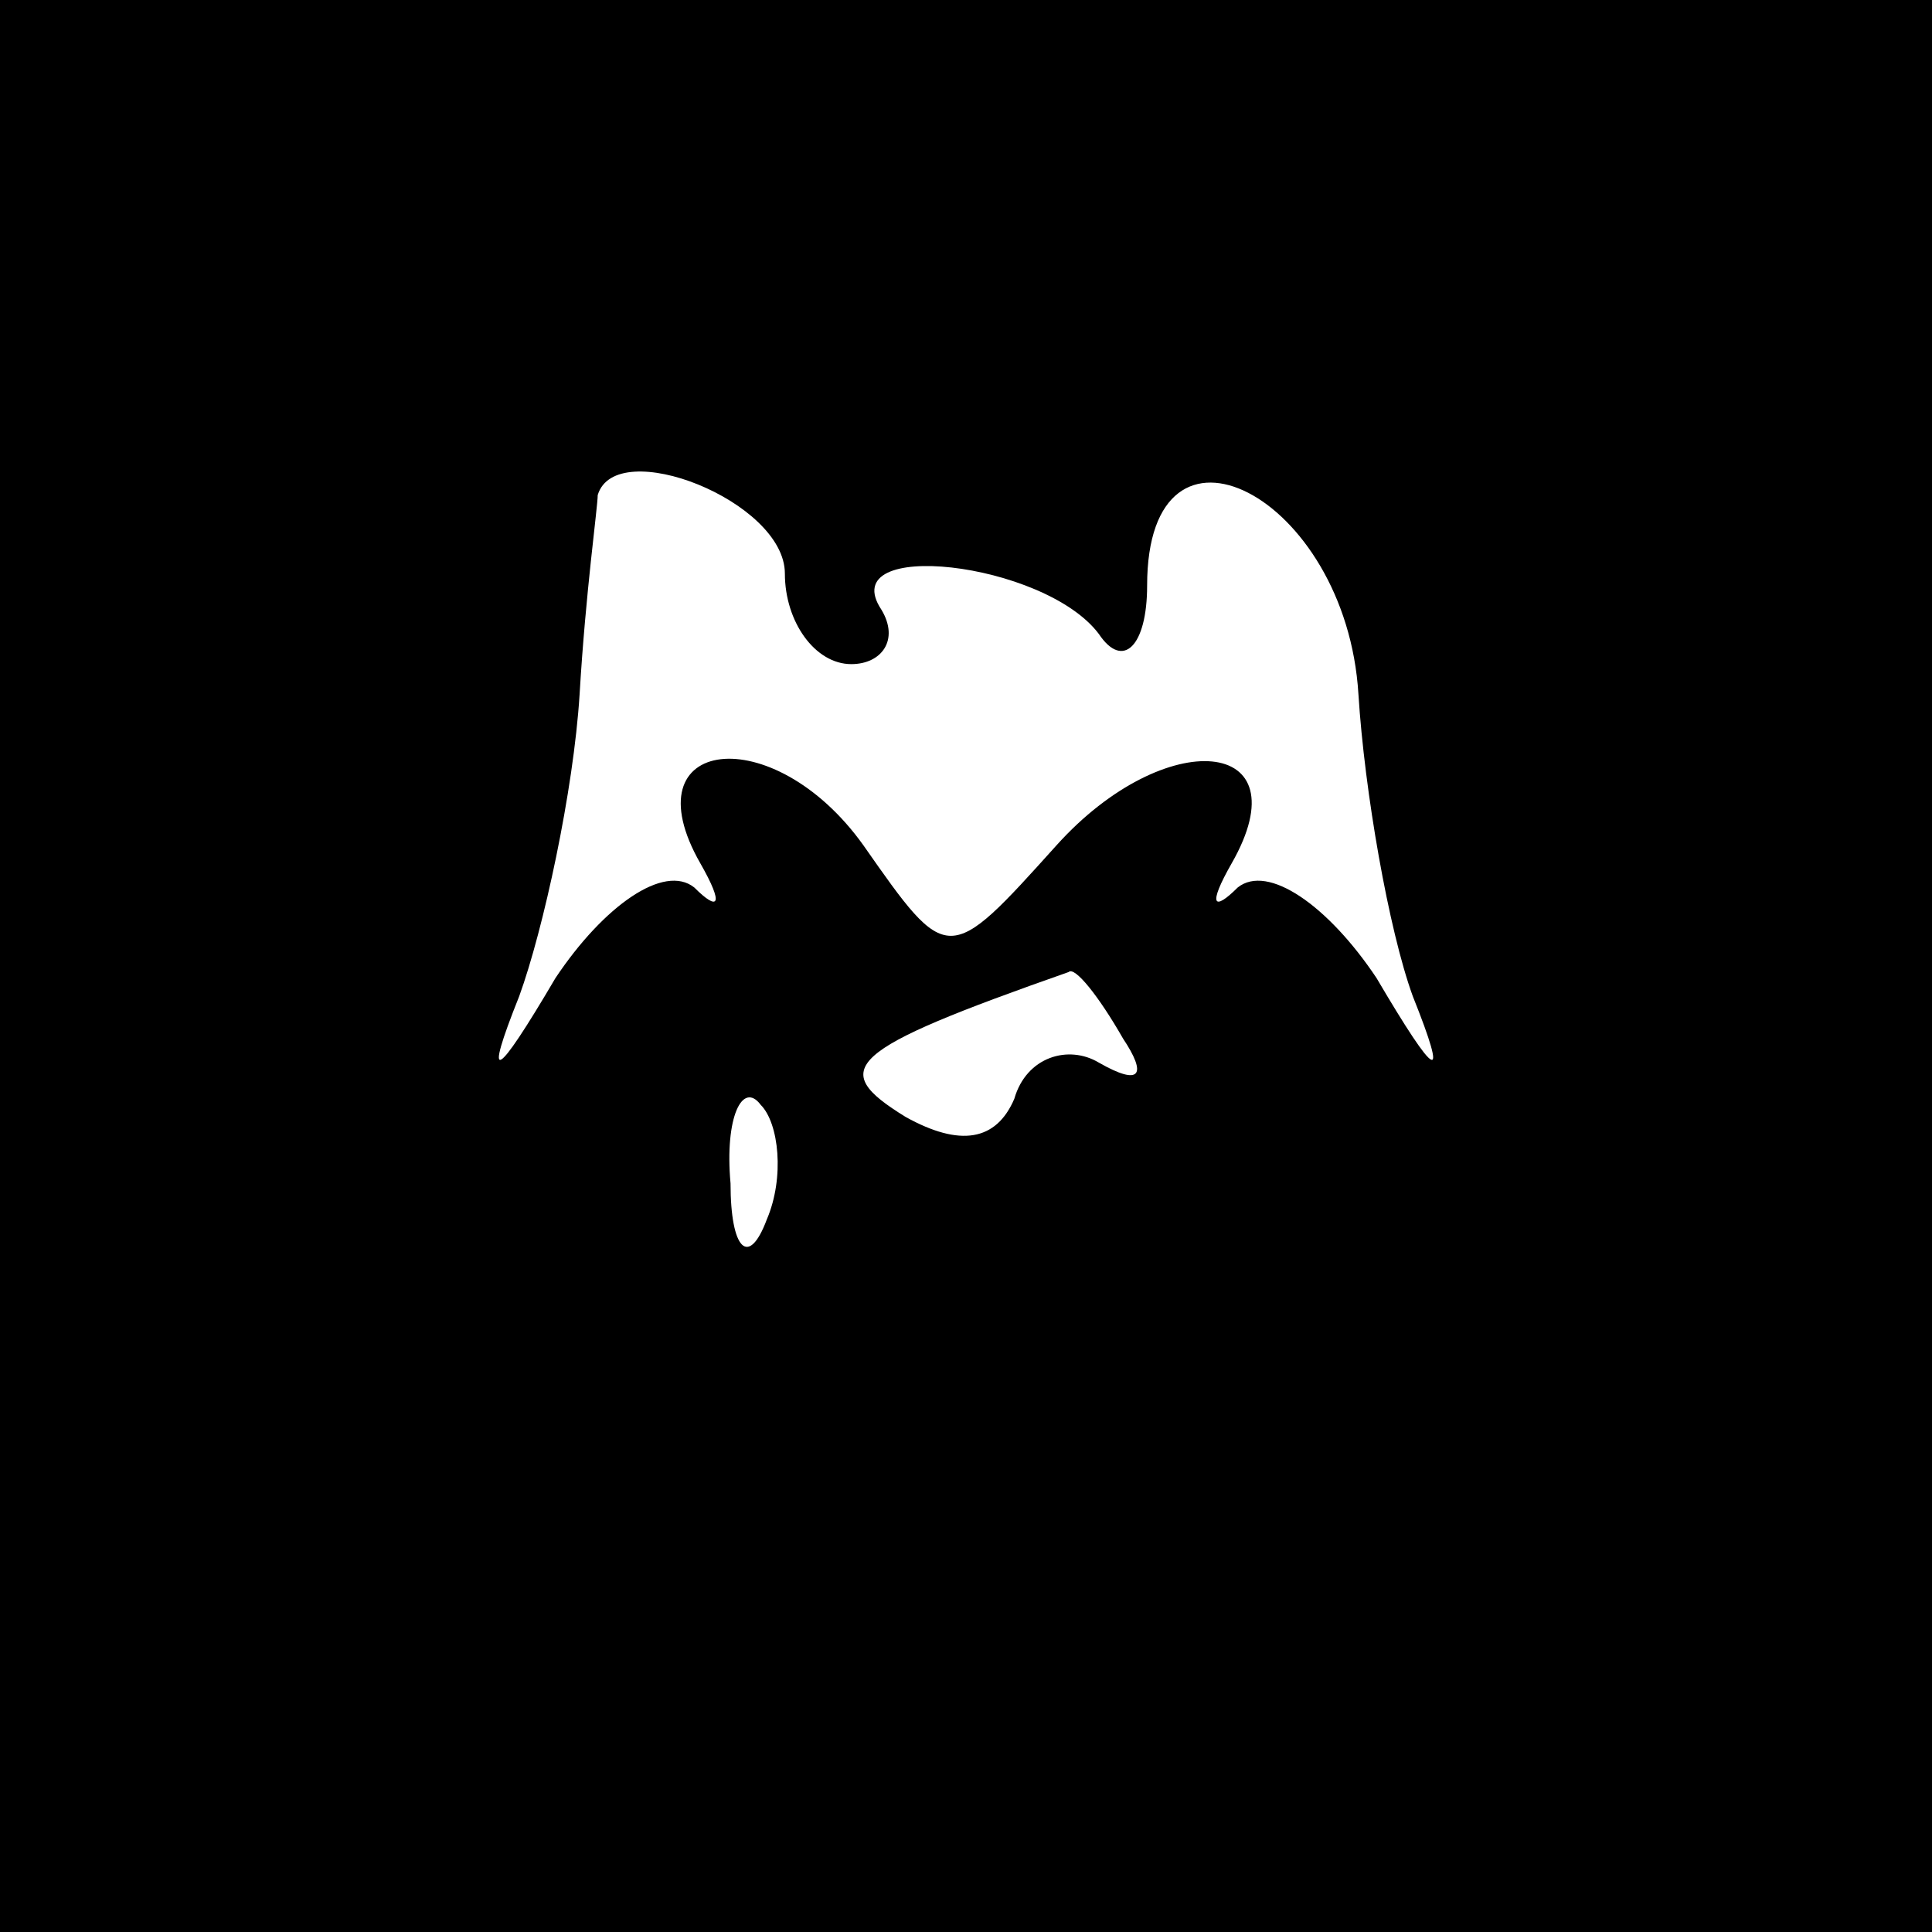<?xml version="1.0" standalone="no"?>
<!DOCTYPE svg PUBLIC "-//W3C//DTD SVG 20010904//EN"
 "http://www.w3.org/TR/2001/REC-SVG-20010904/DTD/svg10.dtd">
<svg version="1.0" xmlns="http://www.w3.org/2000/svg"
 width="32pt" height="32pt" viewBox="0 0 32 32"
 preserveAspectRatio="xMidYMid meet">
<rect x="0" y="0" width="32" height="32" fill="#808080" stroke="none"/>
<g transform="translate(0,32) scale(0.1,-0.1)"
fill="#000000" stroke="none">
<path fill="#000000" stroke="none" d="M0 160 l0 -160 160 0 160 0 0 160 0
160 -160 0 -160 0 0 -160z"/>
<path fill="#ffffff" stroke="none" d="M130 225 c0 -8 5 -15 11 -15 5 0 8 4 5
9 -8 12 27 8 36 -4 4 -6 8 -2 8 8 0 32 33 15 35 -18 1 -16 5 -39 9 -50 6 -15
4 -14 -6 3 -8 12 -18 19 -23 15 -4 -4 -5 -3 -1 4 12 21 -11 23 -29 3 -18 -20
-18 -20 -32 0 -15 21 -39 18 -27 -3 4 -7 3 -8 -1 -4 -5 4 -15 -3 -23 -15 -10
-17 -12 -18 -6 -3 4 11 9 34 10 50 1 17 3 31 3 33 3 10 31 -1 31 -13z"/>
<path fill="#ffffff" stroke="none" d="M186 148 c4 -6 3 -8 -4 -4 -5 3 -12 1
-14 -6 -3 -7 -9 -8 -18 -3 -13 8 -10 11 27 24 1 1 5 -4 9 -11z"/>
<path fill="#ffffff" stroke="none" d="M127 118 c-3 -8 -6 -5 -6 6 -1 11 2 17
5 13 3 -3 4 -12 1 -19z"/>
</g>
</svg>
